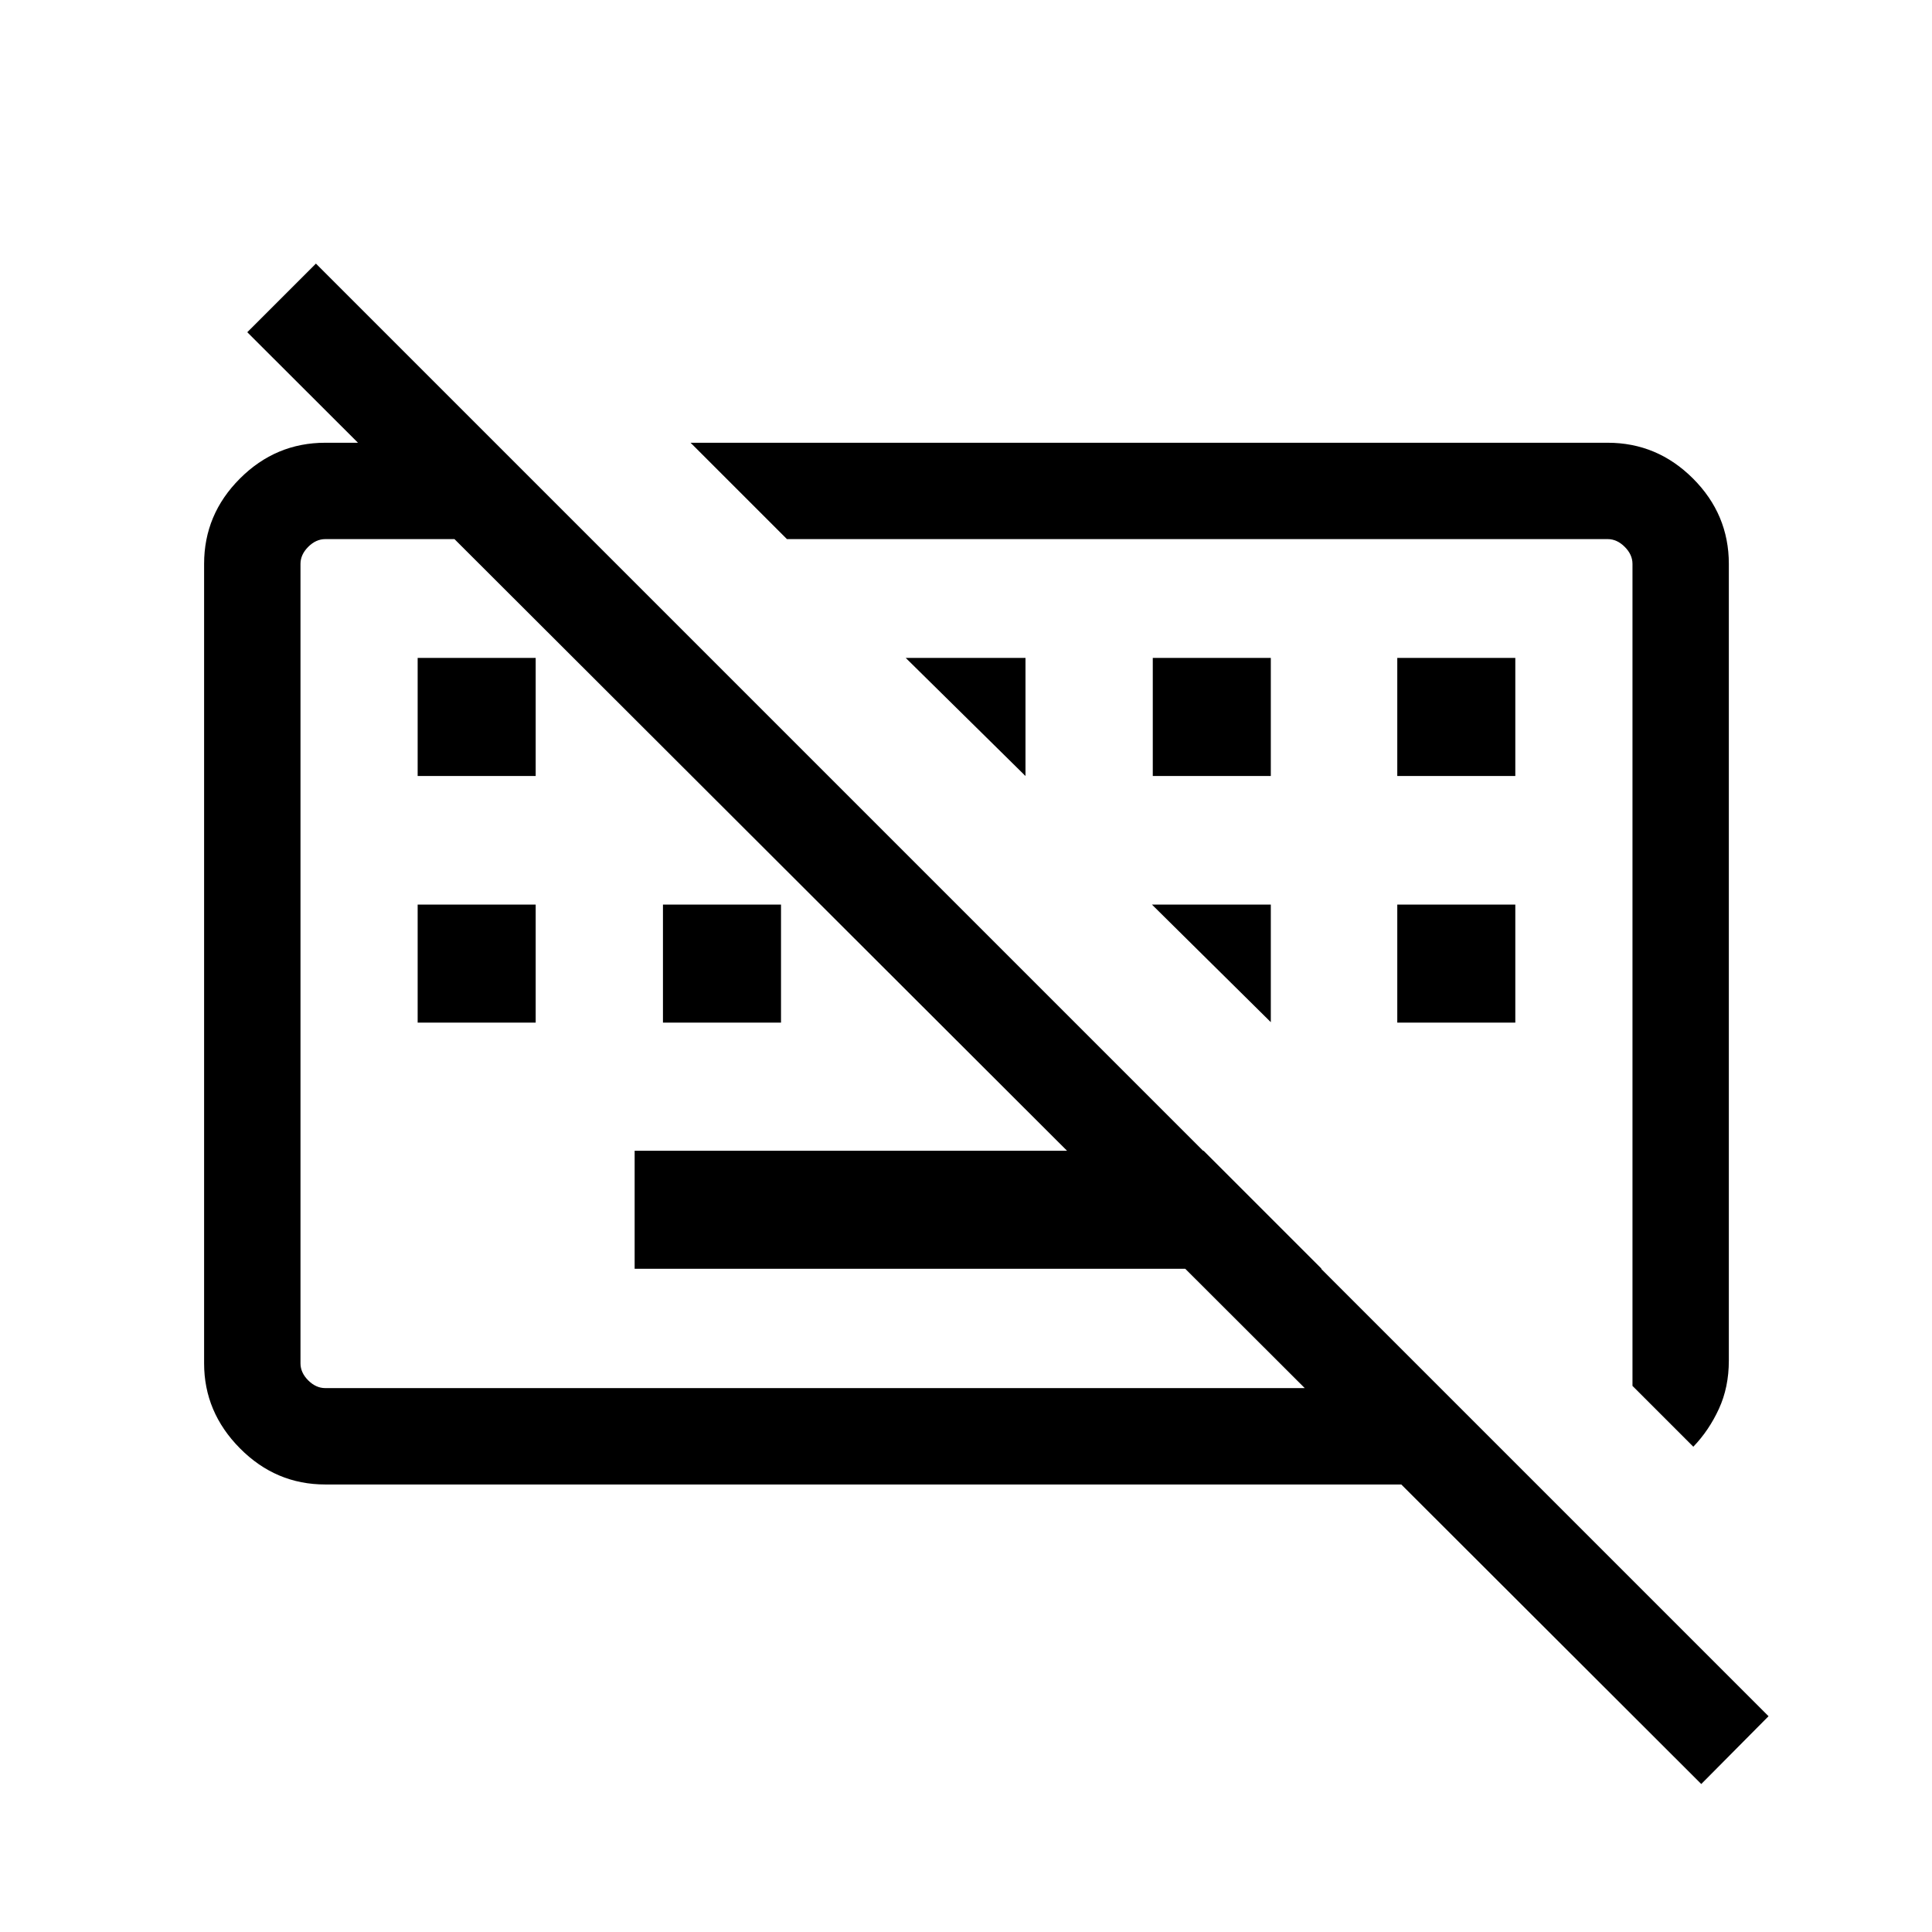 <svg xmlns="http://www.w3.org/2000/svg" height="40" viewBox="0 -960 960 960" width="40"><path d="M845.35-73.53 122.87-794.92l34.11-34.1 721.8 721.8-33.43 33.69Zm-530-256.02v-58.65h282.7l58.65 58.65H315.35ZM207.53-451.86v-58.65h58.65v58.65h-58.65Zm121.89 0v-58.65h58.66v58.65h-58.66Zm364.88 0v-58.65h58.65v58.65H694.3ZM207.53-574.42v-58.66h58.65v58.66h-58.65Zm365.28 0v-58.66h58.65v58.66h-58.65Zm121.49 0v-58.66h58.65v58.66H694.3Zm147.1 333.29-30.23-30.23v-408.45q0-4.61-3.85-8.46-3.85-3.85-8.46-3.85H391.03L343.14-740h455.72q24.6 0 42.4 17.79 17.79 17.8 17.79 42.4v395.87q0 13.26-4.93 23.98t-12.72 18.83Zm-679.78 18.76q-24.61 0-42.4-17.97-17.8-17.97-17.8-42.22v-397.25q0-24.6 17.8-42.4Q137.01-740 161.62-740H246l47.88 47.88H161.62q-4.62 0-8.47 3.85-3.84 3.85-3.84 8.46v397.25q0 4.61 3.84 8.46 3.85 3.84 8.47 3.84h554.12l47.89 47.89H161.62Zm288.44-410.71h59.5v58.68l-59.5-58.68ZM572.4-510.51h59.06v58.42l-59.06-58.42Zm-135.39 29.06Zm163.9-1.08Z"/></svg>
